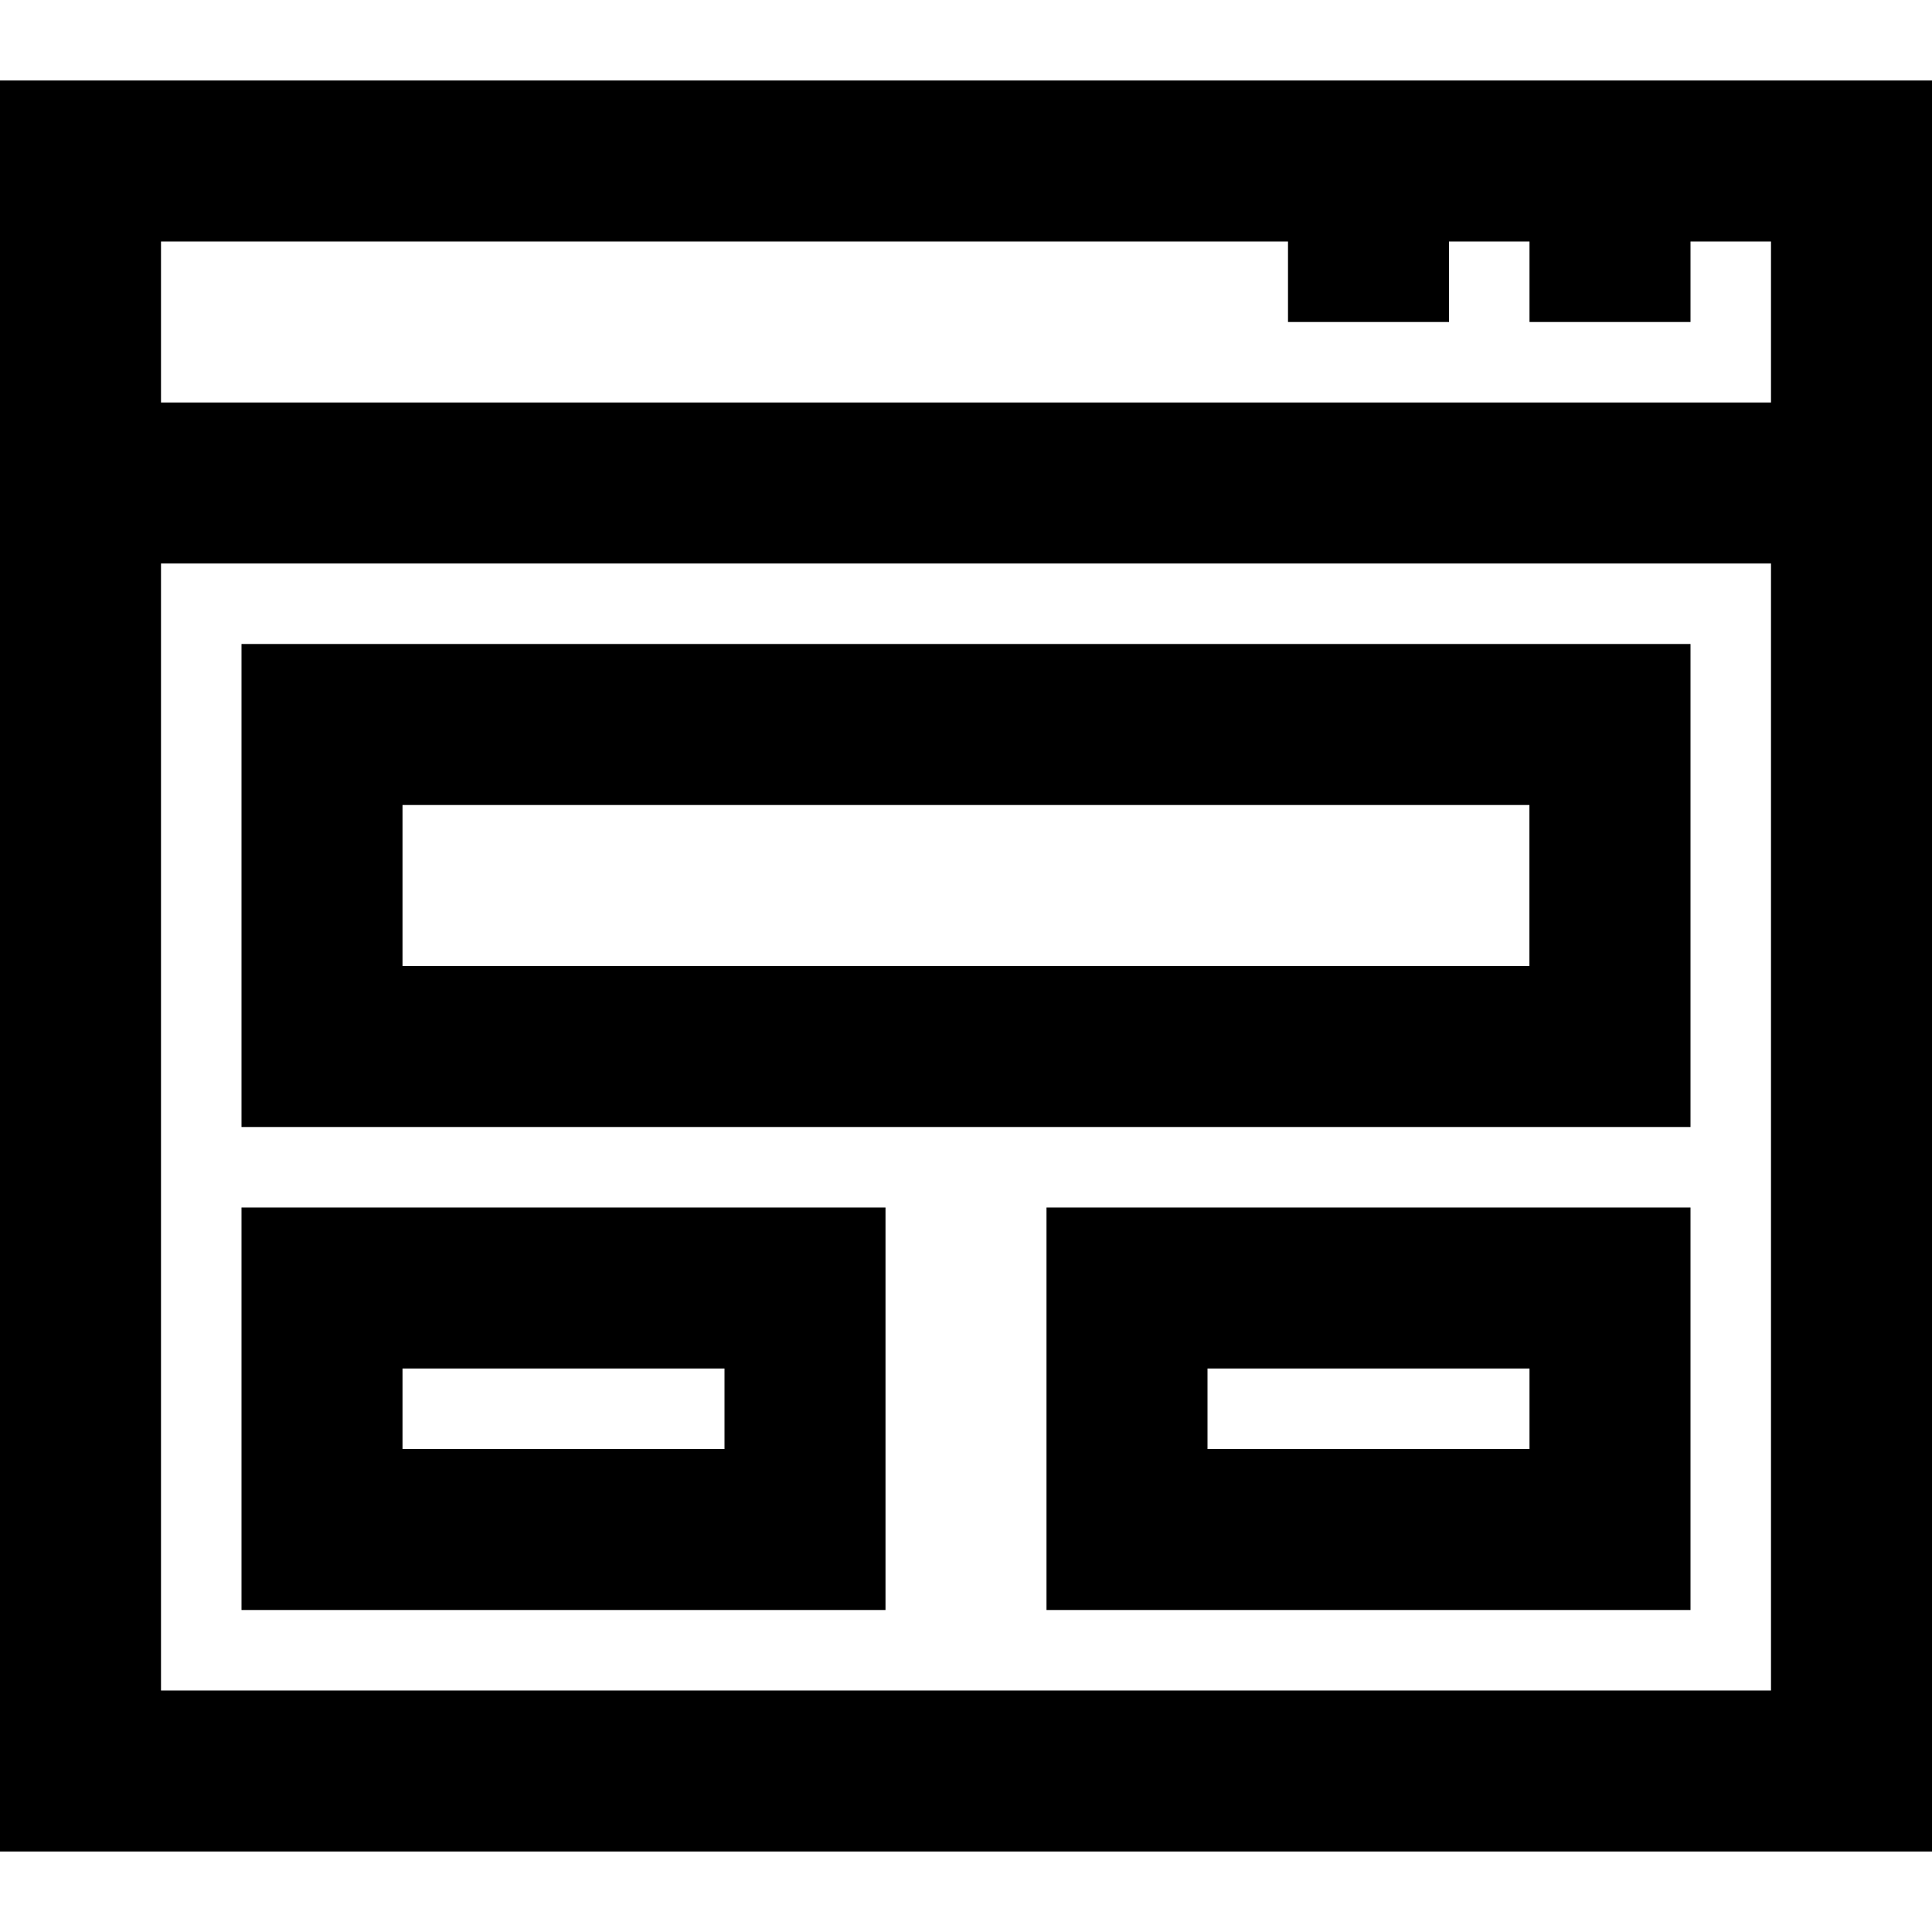<svg width="24" height="24" viewBox="0 0 24 24" fill="none" xmlns="http://www.w3.org/2000/svg">
<path fill-rule="evenodd" clip-rule="evenodd" d="M0 23H24V1H0V23ZM21 4V3H22V5H2V3H16V4H18V3H19V4H21ZM2 21H22V7H2V21ZM3 14H21V8H3V14ZM5 12H18.999V10H5V12ZM13 20H21V15H13V20ZM15 18H19V17H15V18ZM3 20H11V15H3V20ZM5 18H9V17H5V18Z" fill="currentColor"/>
</svg>
